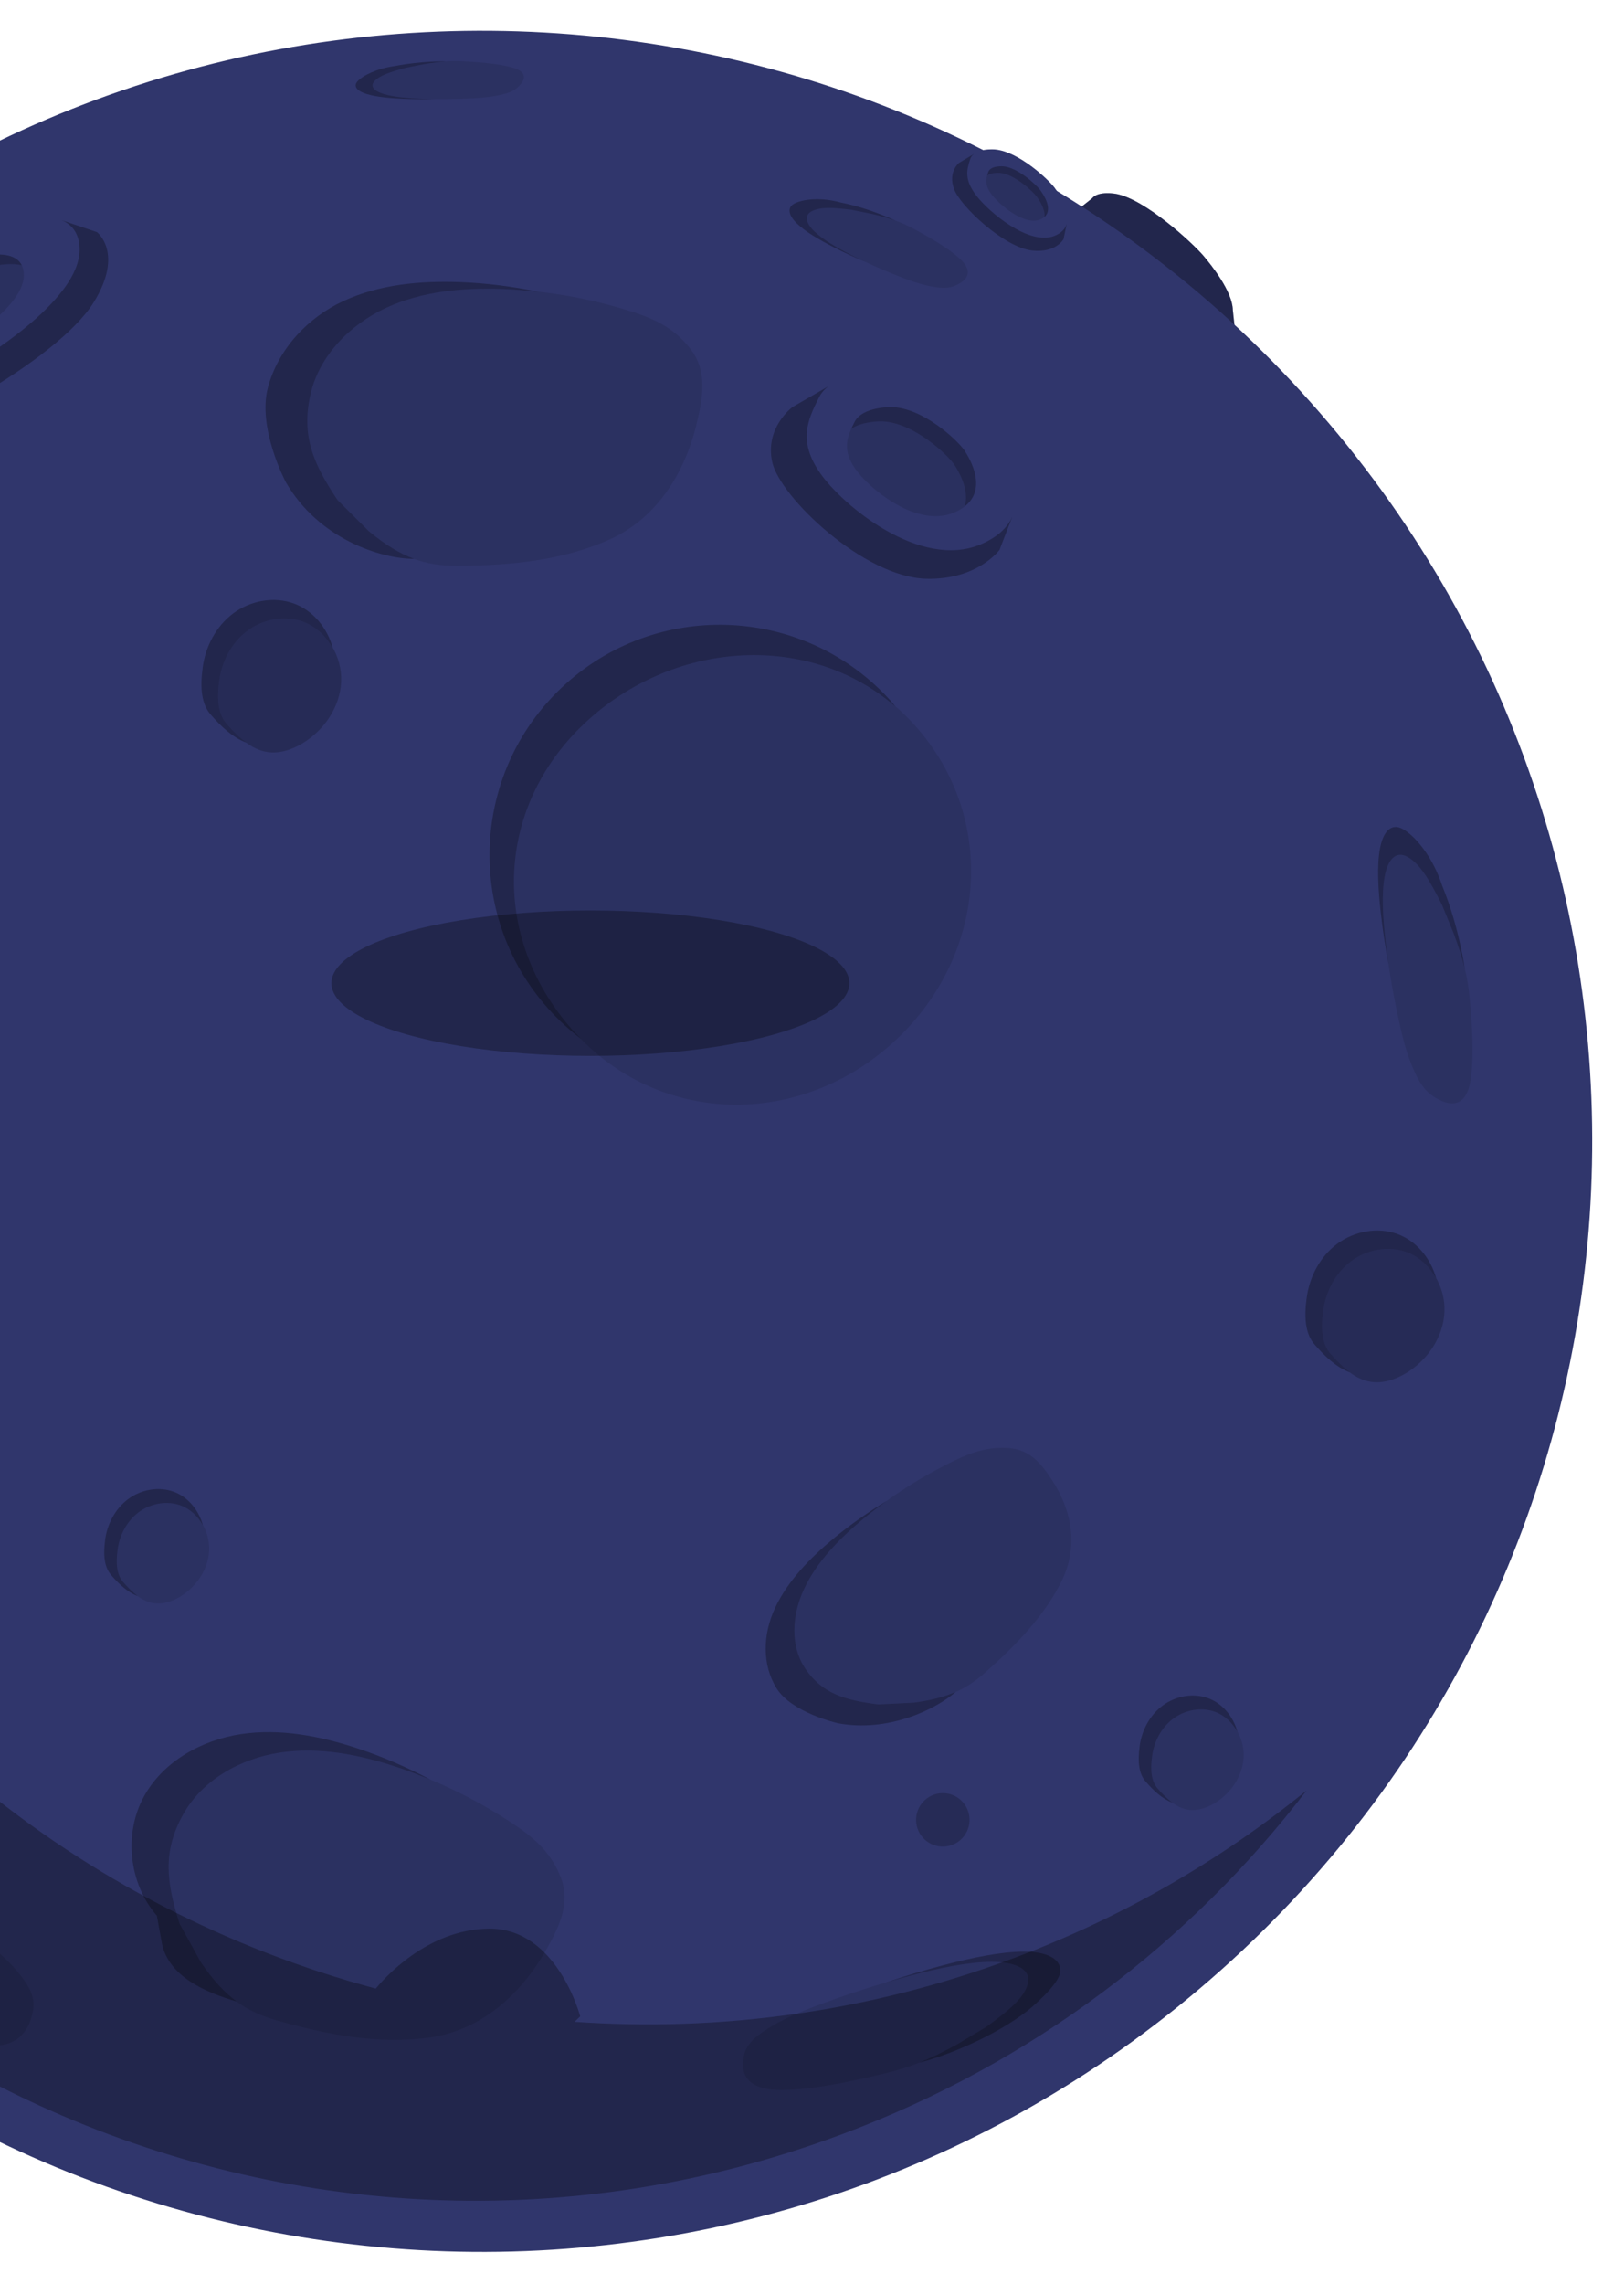 <svg width="929" height="1306" viewBox="0 0 929 1306" fill="none" xmlns="http://www.w3.org/2000/svg">
<g clip-path="url(#clip0_3187_37204)">
<path d="M706.56 189.635L705.225 177.251C705.019 166.667 692.859 151.472 688.443 146.288C682.416 139.189 655.243 113.956 638.492 110.871C638.492 110.871 628.196 108.889 624.651 113.466L616.577 119.871C616.577 119.871 610.912 126.597 619.123 141.214C627.334 155.831 667.436 193.122 687.696 197.303C704.523 200.763 706.547 189.635 706.547 189.635L706.56 189.635Z" fill="#30366C"/>
<path opacity="0.3" d="M706.56 189.635L705.225 177.251C705.019 166.667 692.859 151.472 688.443 146.288C682.416 139.189 655.243 113.956 638.492 110.871C638.492 110.871 628.196 108.889 624.651 113.466L616.577 119.871C616.577 119.871 610.912 126.597 619.123 141.214C627.334 155.831 667.436 193.122 687.696 197.303C704.523 200.763 706.547 189.635 706.547 189.635L706.56 189.635Z" fill="black"/>
<path d="M698.702 1126.44C960.347 892.816 983.058 491.338 749.433 229.707C515.821 -31.938 114.33 -54.649 -147.301 178.976C-408.946 412.588 -431.657 814.079 -198.032 1075.71C35.593 1337.34 437.071 1360.07 698.702 1126.44Z" fill="#30366C"/>
<g opacity="0.2">
<path d="M549.513 1052.15C555.819 1046.52 556.365 1036.85 550.737 1030.56C545.108 1024.25 535.437 1023.71 529.144 1029.34C522.839 1034.96 522.293 1044.64 527.921 1050.93C533.549 1057.23 543.221 1057.78 549.513 1052.15Z" fill="black"/>
</g>
<path opacity="0.3" d="M313.502 576.695C319.372 583.279 325.778 589.095 332.567 594.213C331.017 592.634 329.406 591.173 327.905 589.489C279.596 535.388 283.158 459.361 337.259 411.053C387.347 366.322 462.786 361.451 512.052 403.883C511.327 403.021 510.704 402.117 509.954 401.268C461.511 347.015 378.262 342.306 324.021 390.749C269.768 439.192 265.059 522.428 313.502 576.682L313.502 576.695Z" fill="black"/>
<g opacity="0.1">
<path d="M509.963 597.023C564.064 548.714 571.741 469.029 523.432 414.915C475.123 360.813 391.373 362.751 337.271 411.06C283.17 459.369 279.608 535.395 327.917 589.497C376.226 643.598 455.861 645.332 509.976 597.023L509.963 597.023Z" fill="black"/>
</g>
<path opacity="0.3" d="M82.479 1027.11C70.606 1048.47 73.658 1077.15 89.736 1095.54L92.668 1111.66C96.64 1130.16 117.105 1139.3 135.333 1144.59C128.23 1139.37 121.814 1132.31 114.939 1122.25L102.727 1100.14C95.224 1076.52 92.877 1059.05 104.749 1037.69C115.757 1017.87 137.634 1005.69 160.057 1002.3C182.481 998.918 205.41 1003.39 226.935 1010.51C233.55 1012.69 240.058 1015.19 246.493 1017.86C233.043 1010.79 219.101 1004.69 204.677 999.917C183.152 992.799 160.21 988.33 137.8 991.711C115.389 995.092 93.499 1007.27 82.492 1027.1L82.479 1027.11Z" fill="black"/>
<g opacity="0.1">
<path d="M245.611 1165.24C216.328 1169.29 186.548 1163.51 158.116 1155.36C139.759 1150.1 128.259 1141.76 114.94 1122.27L102.729 1100.18C95.239 1076.56 92.892 1059.09 104.751 1037.73C115.759 1017.91 137.636 1005.74 160.059 1002.34C182.483 998.959 205.412 1003.43 226.936 1010.53C251.146 1018.54 274.23 1029.91 295.334 1044.23C307.11 1052.23 315.647 1060.44 320.809 1073.7C326.503 1088.33 320.052 1101.74 312.259 1115.38C297.6 1141.06 274.895 1161.18 245.611 1165.24Z" fill="black"/>
</g>
<path opacity="0.3" d="M153.274 221.551C159.161 199.659 175.93 181.64 196.507 172.133C217.084 162.625 240.361 160.517 263.019 161.334C278.194 161.881 293.304 163.845 308.185 166.879C301.259 166.1 294.312 165.53 287.361 165.271C264.703 164.454 241.439 166.561 220.849 176.069C200.272 185.577 182.654 203.386 177.616 225.487C172.186 249.313 179.323 265.44 193.113 286.014L211.019 303.824C220.438 311.567 228.56 316.557 236.848 319.594C217.874 319.608 182.277 308.227 163.492 275.736C163.492 275.736 147.034 244.751 153.287 221.538L153.274 221.551Z" fill="black"/>
<g opacity="0.1">
<path d="M348.482 308.615C321.488 320.691 291.286 323.447 261.71 323.564C242.62 323.634 229.247 318.844 211.006 303.847L193.101 286.036C179.31 265.45 172.173 249.336 177.603 225.51C182.641 203.408 200.246 185.6 220.836 176.092C241.413 166.584 264.69 164.464 287.348 165.294C312.826 166.213 338.169 170.692 362.427 178.551C375.97 182.934 386.456 188.441 395.119 199.748C404.672 212.212 402.216 226.896 398.556 242.158C391.655 270.905 375.464 296.565 348.483 308.641L348.482 308.615Z" fill="black"/>
</g>
<path opacity="0.3" d="M444.15 965.376C435.909 951.992 436.241 934.721 443.417 919.438C450.606 904.155 463.357 890.934 477.336 879.419C486.697 871.706 496.767 864.687 507.282 858.304C502.727 861.573 498.28 864.956 493.979 868.49C480.013 880.005 467.25 893.226 460.061 908.509C452.871 923.793 451.926 941.406 460.793 954.447C470.351 968.494 483.269 972.336 502.559 974.754L522.816 973.717C532.604 972.404 540.129 970.479 546.705 967.556C535.383 977.53 508.009 990.876 479.342 985.478C479.342 985.478 452.881 979.563 444.137 965.363L444.15 965.376Z" fill="black"/>
<g opacity="0.1">
<path d="M607.488 903.768C597.858 923.624 581.299 940.793 563.696 956.382C552.337 966.448 541.776 971.223 522.82 973.754L502.564 974.79C483.274 972.36 470.356 968.531 460.798 954.484C451.931 941.443 452.889 923.829 460.065 908.546C467.255 893.263 480.005 880.042 493.984 868.527C509.688 855.574 527.232 844.361 545.94 835.308C556.388 830.251 565.599 827.331 576.847 828.093C589.24 828.939 595.674 837.116 601.679 846.227C612.998 863.366 617.119 883.925 607.488 903.781L607.488 903.768Z" fill="black"/>
</g>
<path opacity="0.3" d="M606.541 1127.29C606.841 1119.98 598.491 1116.09 585.603 1116.11C572.716 1116.14 556.34 1119.48 539.81 1123.82C528.73 1126.73 517.405 1130.16 506.025 1133.97C511.187 1132.44 516.325 1131 521.401 1129.66C537.944 1125.31 554.307 1121.99 567.195 1121.96C580.082 1121.94 589.102 1125.6 588.132 1133.15C587.089 1141.27 578.589 1148.7 564.342 1159.02L547.698 1169C539.288 1173.64 532.374 1176.98 525.764 1179.61C539.465 1176.24 567.55 1165.56 587.887 1149.82C587.887 1149.82 606.227 1135.06 606.541 1127.31L606.541 1127.29Z" fill="black"/>
<g opacity="0.1">
<path d="M447.407 1195.26C464.391 1195.07 485.646 1190.75 506.98 1185.54C520.76 1182.17 531.414 1177.96 547.71 1168.99L564.354 1159.01C578.6 1148.69 587.114 1141.28 588.144 1133.14C589.113 1125.6 580.094 1121.93 567.206 1121.95C554.319 1121.99 537.943 1125.32 521.413 1129.65C502.821 1134.54 483.579 1140.75 464.42 1148.06C453.724 1152.15 444.996 1156.11 436.387 1161.97C426.887 1168.43 425.604 1173.6 425.075 1178.78C424.077 1188.53 430.423 1195.45 447.407 1195.26Z" fill="black"/>
</g>
<g opacity="0.1">
<path d="M-13.204 1168.78C-30.576 1164.84 -50.354 1155.22 -69.785 1144.54C-82.334 1137.65 -91.271 1130.46 -103.719 1116.57L-116.033 1101.44C-125.734 1086.45 -130.906 1076.04 -128.074 1066.45C-125.442 1057.55 -114.409 1055.3 -101.168 1058.16C-87.927 1061.02 -72.702 1068.43 -57.78 1077.06C-40.999 1086.75 -24.209 1098.13 -8.021 1110.73C1.016 1117.77 8.077 1124.26 14.12 1132.87C20.786 1142.38 19.625 1148.62 17.68 1154.7C14.03 1166.14 4.169 1172.71 -13.204 1168.78Z" fill="black"/>
</g>
<path opacity="0.3" d="M747.439 742.545C745.912 753.802 746.787 763.226 752.249 769.172C757.881 775.62 764.392 781.927 772.223 784.861C768.207 781.898 764.598 778.17 761.313 774.408C756.292 768.942 755.478 760.282 756.9 749.924C758.274 738.788 763.878 728.053 772.852 721.311C781.825 714.57 794.18 712.224 804.711 716.081C811.963 718.746 817.764 724.268 821.548 731.001C818.441 719.719 810.412 709.756 799.449 705.729C787.987 701.535 774.561 704.092 764.799 711.414C755.037 718.736 748.941 730.42 747.451 742.532L747.439 742.545Z" fill="black"/>
<g opacity="0.2">
<path d="M804.079 785.432C798.155 788.947 791.225 791.27 784.409 790.28C774.948 788.911 767.591 781.603 761.302 774.407C756.282 768.942 755.467 760.282 756.889 749.923C758.264 738.788 763.88 728.052 772.841 721.311C781.815 714.569 794.17 712.224 804.7 716.081C818.247 721.048 826.97 735.884 826.298 750.309C825.639 764.734 816.487 778.061 804.079 785.432Z" fill="black"/>
</g>
<path opacity="0.3" d="M60.132 880.849C58.982 889.344 59.649 896.45 63.759 900.942C68.01 905.807 72.92 910.562 78.823 912.784C75.788 910.546 73.074 907.728 70.593 904.891C66.805 900.766 66.192 894.229 67.258 886.425C68.294 878.024 72.531 869.923 79.293 864.84C86.055 859.757 95.376 857.99 103.336 860.894C108.805 862.908 113.179 867.068 116.034 872.153C113.692 863.64 107.627 856.114 99.353 853.089C90.711 849.918 80.576 851.851 73.204 857.38C65.845 862.908 61.238 871.72 60.106 880.85L60.132 880.849Z" fill="black"/>
<g opacity="0.1">
<path d="M102.867 913.207C98.399 915.863 93.166 917.606 88.031 916.855C80.903 915.823 75.336 910.307 70.601 904.872C66.812 900.748 66.2 894.21 67.266 886.406C68.302 878.006 72.539 869.905 79.301 864.822C86.063 859.739 95.384 857.971 103.344 860.875C113.573 864.624 120.143 875.822 119.644 886.7C119.145 897.577 112.237 907.635 102.88 913.193L102.867 913.207Z" fill="black"/>
</g>
<path opacity="0.3" d="M651.905 998.931C650.755 1007.43 651.422 1014.53 655.533 1019.02C659.784 1023.89 664.694 1028.64 670.597 1030.87C667.562 1028.63 664.848 1025.81 662.367 1022.97C658.578 1018.85 657.966 1012.31 659.032 1004.51C660.067 996.106 664.305 988.005 671.067 982.922C677.828 977.839 687.15 976.072 695.109 978.976C700.578 980.99 704.952 985.15 707.808 990.235C705.466 981.722 699.401 974.196 691.126 971.171C682.484 968 672.35 969.933 664.977 975.462C657.618 980.99 653.012 989.802 651.879 998.932L651.905 998.931Z" fill="black"/>
<g opacity="0.1">
<path d="M694.649 1031.31C690.181 1033.97 684.947 1035.71 679.812 1034.96C672.684 1033.93 667.117 1028.41 662.383 1022.98C658.594 1018.85 657.982 1012.32 659.047 1004.51C660.083 996.111 664.32 988.01 671.082 982.927C677.844 977.844 687.165 976.077 695.125 978.981C705.354 982.73 711.924 993.928 711.425 1004.81C710.926 1015.68 704.019 1025.74 694.661 1031.3L694.649 1031.31Z" fill="black"/>
</g>
<path opacity="0.3" d="M115.91 382.121C114.372 393.443 115.261 402.905 120.737 408.877C126.396 415.351 132.934 421.695 140.804 424.654C136.762 421.679 133.139 417.926 129.84 414.138C124.793 408.647 123.977 399.935 125.398 389.538C126.784 378.35 132.412 367.562 141.437 360.793C150.449 354.025 162.868 351.664 173.451 355.546C180.743 358.222 186.57 363.769 190.369 370.541C187.246 359.195 179.178 349.181 168.149 345.143C156.635 340.924 143.131 343.497 133.331 350.845C123.531 358.207 117.397 369.944 115.896 382.108L115.91 382.121Z" fill="black"/>
<g opacity="0.2">
<path d="M172.842 425.229C166.893 428.758 159.924 431.095 153.069 430.094C143.569 428.712 136.159 421.367 129.843 414.133C124.795 408.642 123.98 399.93 125.401 389.533C126.786 378.345 132.415 367.558 141.44 360.789C150.451 354.02 162.871 351.659 173.454 355.541C187.066 360.532 195.831 375.445 195.16 389.935C194.49 404.426 185.302 417.831 172.829 425.229L172.842 425.229Z" fill="black"/>
</g>
<path opacity="0.3" d="M255.524 35.097C255.524 35.097 241.004 34.74 225.838 37.761C215.649 39.112 207.522 43.208 204.551 46.471C201.794 49.495 204.491 52.184 209.975 53.834C215.46 55.484 223.449 56.207 231.83 56.529C237.443 56.748 243.323 56.777 249.342 56.66C246.668 56.632 244.044 56.575 241.472 56.479C233.091 56.156 225.102 55.433 219.617 53.783C214.133 52.133 211.449 49.444 214.193 46.421C217.164 43.158 223.092 41.161 232.341 38.708L242.512 36.696C247.524 35.854 251.507 35.34 255.135 35.108" fill="black"/>
<g opacity="0.1">
<path d="M293.278 38.668C286.002 36.549 275.632 35.607 264.947 35.038C258.045 34.661 252.215 35.045 242.501 36.681L232.33 38.693C223.068 41.16 217.153 43.156 214.182 46.406C211.424 49.43 214.122 52.118 219.593 53.769C225.078 55.419 233.067 56.142 241.447 56.464C250.867 56.823 260.975 56.72 271.381 56.142C277.199 55.823 282.129 55.295 287.608 53.96C293.654 52.493 295.804 50.498 297.64 48.409C301.099 44.47 300.553 40.761 293.278 38.655L293.278 38.668Z" fill="black"/>
</g>
<path opacity="0.3" d="M838.025 554.698C838.025 554.698 834.867 530.53 824.948 506.408C819.607 489.984 809.441 477.862 802.299 474.026C795.67 470.461 791.135 475.819 789.381 485.447C787.627 495.075 788.33 508.553 789.93 522.538C790.998 531.905 792.505 541.649 794.341 551.578C793.684 547.144 793.094 542.761 792.61 538.466C791.01 524.481 790.294 511.016 792.061 501.375C793.815 491.747 798.35 486.389 804.978 489.954C812.121 493.789 817.595 502.941 824.856 517.456L831.489 533.636C834.466 541.664 836.515 548.083 837.954 554.012" fill="black"/>
<g opacity="0.1">
<path d="M841.11 618.445C843.296 605.69 842.376 588.207 840.653 570.306C839.55 558.747 837.257 549.207 831.473 533.665L824.84 517.485C817.579 502.958 812.105 493.819 804.963 489.983C798.334 486.418 793.799 491.776 792.045 501.404C790.291 511.032 790.994 524.51 792.594 538.495C794.385 554.214 797.295 570.927 801.188 587.976C803.363 597.506 805.704 605.513 809.762 614.134C814.234 623.652 818.69 626.563 823.247 628.914C831.846 633.332 838.925 631.199 841.11 618.445Z" fill="black"/>
</g>
<path opacity="0.3" d="M512.717 126.399C512.717 126.399 498.043 119.193 480.881 115.795C469.722 112.682 459.177 113.861 454.383 116.435C449.933 118.819 451.241 123.337 455.963 127.89C460.686 132.443 468.486 137.052 476.887 141.345C482.523 144.224 488.519 147.002 494.746 149.656C492.024 148.383 489.365 147.082 486.784 145.766C478.383 141.472 470.583 136.863 465.861 132.31C461.138 127.758 459.83 123.239 464.28 120.856C469.075 118.294 476.21 118.625 487.02 119.957L498.519 122.256C504.11 123.565 508.454 124.806 512.296 126.204" fill="black"/>
<g opacity="0.1">
<path d="M549.48 148.322C543.16 142.374 533.051 136.402 522.417 130.718C515.552 127.043 509.376 124.789 498.545 122.251L487.046 119.952C476.236 118.621 469.101 118.289 464.306 120.851C459.856 123.234 461.164 127.753 465.887 132.306C470.622 136.858 478.409 141.468 486.81 145.761C496.265 150.596 506.673 155.171 517.64 159.327C523.766 161.647 529.109 163.314 535.443 164.252C542.416 165.289 545.698 163.873 548.702 162.206C554.362 159.048 555.799 154.297 549.48 148.348L549.48 148.322Z" fill="black"/>
</g>
<path opacity="0.3" d="M-119.317 225.811L-115.319 245.232C-115.319 245.232 -109.101 260.502 -80.912 256.309C-52.723 252.117 32.851 206.558 53.706 172.733C71.021 144.627 55.463 132.747 55.463 132.747L35.403 125.991L-119.343 225.824L-119.317 225.811Z" fill="black"/>
<path d="M-113.392 198.7C-113.392 198.7 -128.519 223.889 -114.453 230.71C-100.387 237.531 -87.811 242.109 -57.67 230.243C-27.53 218.364 45.495 176.065 45.51 142.878C45.525 109.677 -8.484 128.041 -23.624 133.801C-38.764 139.561 -96.69 170.456 -113.392 198.7Z" fill="#30366C"/>
<path opacity="0.3" d="M-21.564 157.332C-15.259 154.935 1.954 149.014 12.464 151.716C6.5 139.437 -20.639 148.688 -28.922 151.841C-38.245 155.386 -73.921 174.416 -84.205 191.812C-84.205 191.812 -93.516 207.323 -84.858 211.519C-83.476 212.194 -82.109 212.817 -80.717 213.388C-82.81 207.269 -76.834 197.315 -76.834 197.315C-66.55 179.92 -30.874 160.89 -21.551 157.344L-21.564 157.332Z" fill="black"/>
<path opacity="0.12" d="M-49.887 211.209C-31.325 203.899 13.642 177.846 13.652 157.404C13.652 155.12 13.224 153.25 12.466 151.701C1.955 148.998 -15.257 154.92 -21.562 157.316C-30.885 160.862 -66.562 179.892 -76.846 197.287C-76.846 197.287 -82.809 207.241 -80.729 213.36C-73.455 216.323 -65.484 217.345 -49.9 211.209L-49.887 211.209Z" fill="black"/>
<path opacity="0.3" d="M473.888 220.914L453.44 232.716C453.44 232.716 437.35 244.381 441.751 264.297C446.153 284.226 494.072 330.006 529.688 330.978C559.276 331.782 571.793 314.415 571.793 314.415L578.93 295.875L473.901 220.914L473.888 220.914Z" fill="black"/>
<path d="M502.423 213.35C502.423 213.35 475.908 212.94 468.72 226.873C461.532 240.807 456.698 252.598 469.183 270.599C481.668 288.587 526.163 326.131 561.125 311.261C596.088 296.392 576.78 262.839 570.722 253.716C564.665 244.593 532.178 213.617 502.436 213.362L502.423 213.35Z" fill="#30366C"/>
<path opacity="0.3" d="M545.951 265.821C548.471 269.618 554.702 280.28 551.85 289.627C564.791 279.503 555.064 262.657 551.744 257.663C548.017 252.044 527.999 232.969 509.695 232.809C509.695 232.809 493.373 232.554 488.942 241.14C488.228 242.51 487.564 243.853 486.979 245.18C493.424 240.82 503.902 240.967 503.902 240.967C522.219 241.114 542.223 260.189 545.964 265.82L545.951 265.821Z" fill="black"/>
<path opacity="0.12" d="M489.222 268.062C496.905 279.138 524.317 302.262 545.838 293.104C548.249 292.076 550.215 290.904 551.854 289.625C554.706 280.278 548.475 269.616 545.954 265.819C542.227 260.2 522.21 241.125 503.892 240.965C503.892 240.965 493.401 240.819 486.969 245.179C483.842 252.145 482.769 258.756 489.222 268.062Z" fill="black"/>
<path opacity="0.3" d="M556.932 88.173L548.585 93.171C548.585 93.171 542.199 98.256 545.719 108.034C549.238 117.812 574.424 141.609 590.617 143.295C604.063 144.695 608.395 136.734 608.395 136.734L610.201 128.014L556.932 88.16L556.932 88.173Z" fill="black"/>
<path d="M569.272 85.483C569.272 85.483 557.248 84.367 555.056 90.866C552.863 97.365 551.578 102.891 558.609 112.012C565.641 121.147 588.647 140.812 603.326 134.832C618.006 128.851 606.707 111.959 603.255 107.345C599.803 102.73 582.738 86.636 569.259 85.483L569.272 85.483Z" fill="#30366C"/>
<path opacity="0.3" d="M592.976 112.353C594.406 114.273 598.048 119.648 597.472 124.064C602.551 119.612 596.862 111.141 594.974 108.611C592.856 105.764 582.337 95.858 574.037 95.156C574.037 95.156 566.633 94.469 565.279 98.466C565.063 99.108 564.86 99.723 564.696 100.351C567.277 98.461 572.04 98.898 572.04 98.898C580.34 99.6 590.859 109.519 592.976 112.353Z" fill="black"/>
<path opacity="0.12" d="M567.474 111.484C571.798 117.112 585.974 129.226 595.007 125.533C596.021 125.115 596.825 124.625 597.458 124.062C598.035 119.646 594.392 114.271 592.963 112.352C590.845 109.504 580.326 99.598 572.026 98.897C572.026 98.897 567.264 98.459 564.682 100.349C563.8 103.606 563.824 106.772 567.448 111.485L567.474 111.484Z" fill="black"/>
<path d="M-107.076 190.008C-205.861 318.955 -250.676 485.672 -223.714 651.673C-223.714 651.673 -190.811 662.775 -180.585 691.801C-172.164 715.719 -193.717 735.114 -201.719 741.319C-198.954 749.676 -196.379 758.131 -193.28 766.436C-177.382 808.959 -157.027 848.446 -133.267 884.959C-131.153 885.313 -70.134 895.495 -51.756 924.886C-37.802 947.144 -37.177 975.105 -39.433 996.581C-31.507 1003.95 -23.536 1011.18 -15.234 1018.12C51.958 1074.17 130.747 1114.67 214.96 1137.24C219.004 1132.24 244.051 1103.3 279.7 1102.94C318.752 1102.64 331.897 1153.11 331.897 1153.11L328.687 1156.23C411.443 1162.03 496.62 1150.86 579.431 1120C641.992 1096.63 698.224 1063.84 747.398 1023.96C681.213 1110.38 590.9 1179.81 481.501 1220.59C170.985 1336.52 -175.069 1178.24 -291.16 867.113C-383.951 618.603 -302.023 348.029 -107.076 190.008Z" fill="black" fill-opacity="0.3"/>
<ellipse cx="337.731" cy="562.256" rx="148.145" ry="41.584" fill="black" fill-opacity="0.3"/>
</g>
<defs>
<clipPath id="clip0_3187_37204">
<rect width="1270.23" height="1270.23" fill="white" transform="translate(-377 35.676) rotate(-1.609)"/>
</clipPath>
</defs>
</svg>
